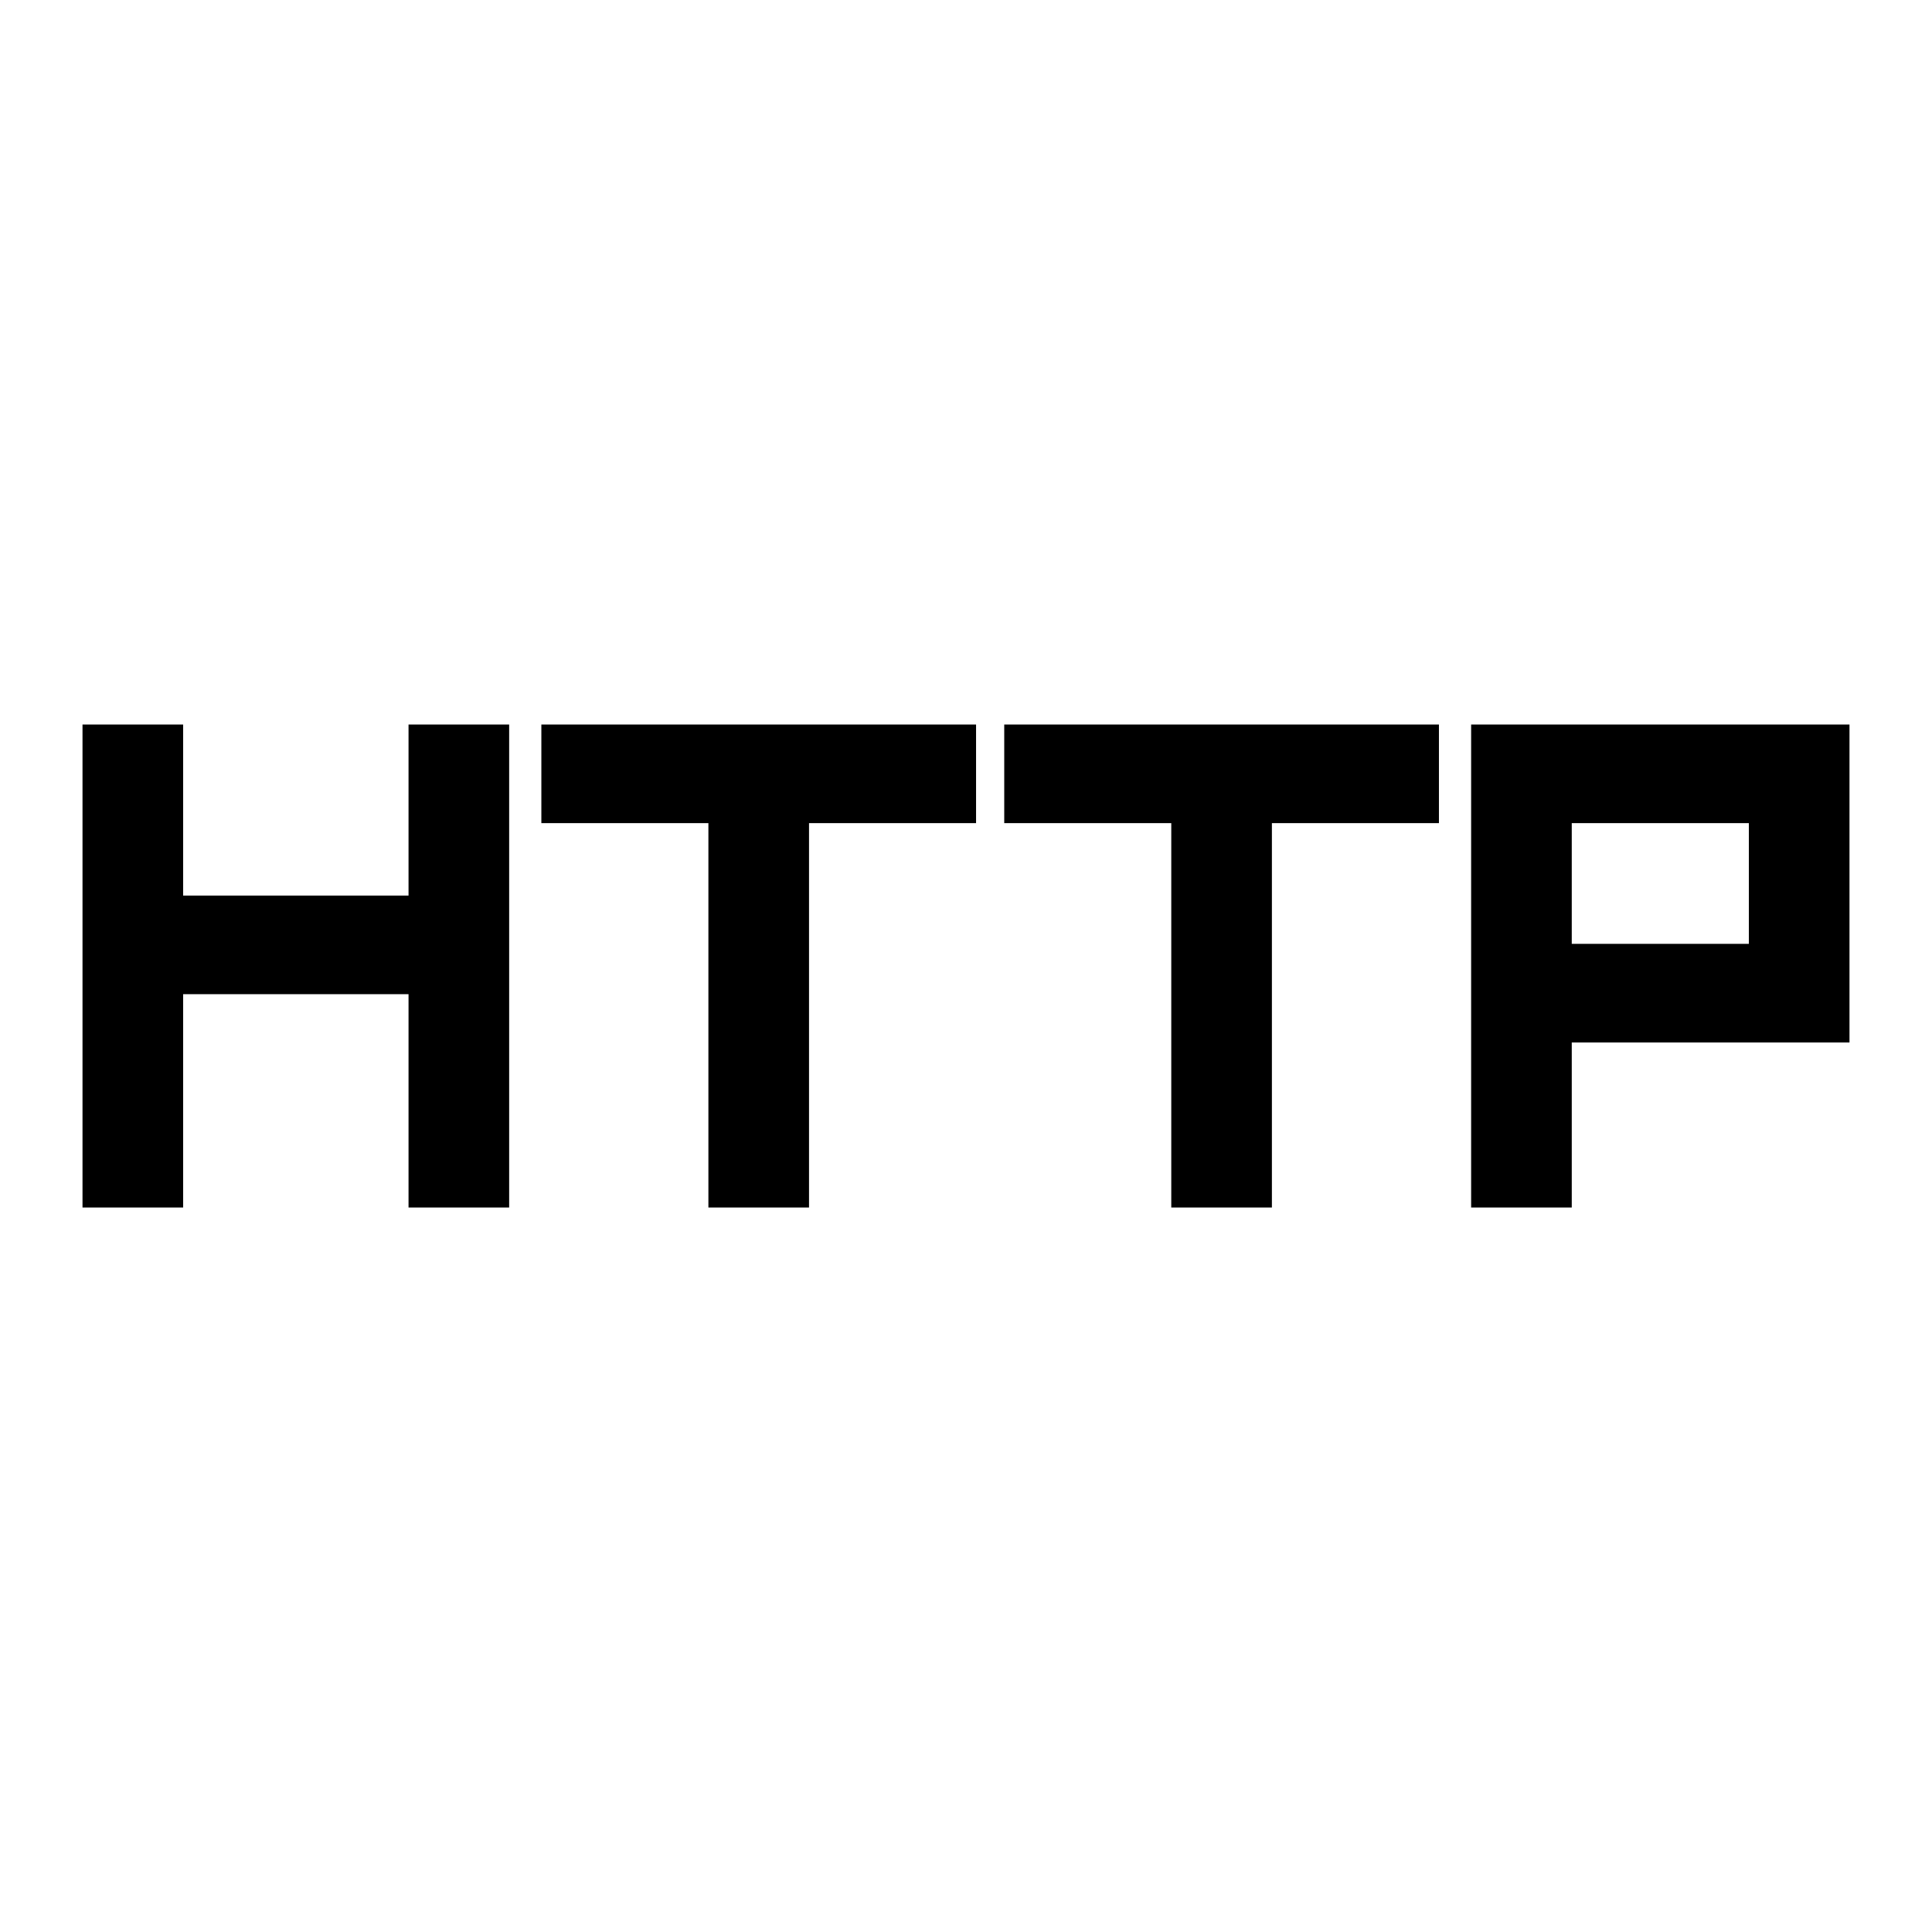 <svg xmlns="http://www.w3.org/2000/svg" height="48" width="48"><path d="M2.05 30V18h2.5v4.25h5.6V18h2.5v12h-2.5v-5.3h-5.6V30Zm15.55 0v-9.55h-4.15V18h10.8v2.45H20.1V30Zm11.5 0v-9.55h-4.15V18h10.8v2.45H31.6V30Zm7.45 0V18h9.4v7.9h-6.9V30Zm2.5-6.55h4.4v-3h-4.4Z"/></svg>